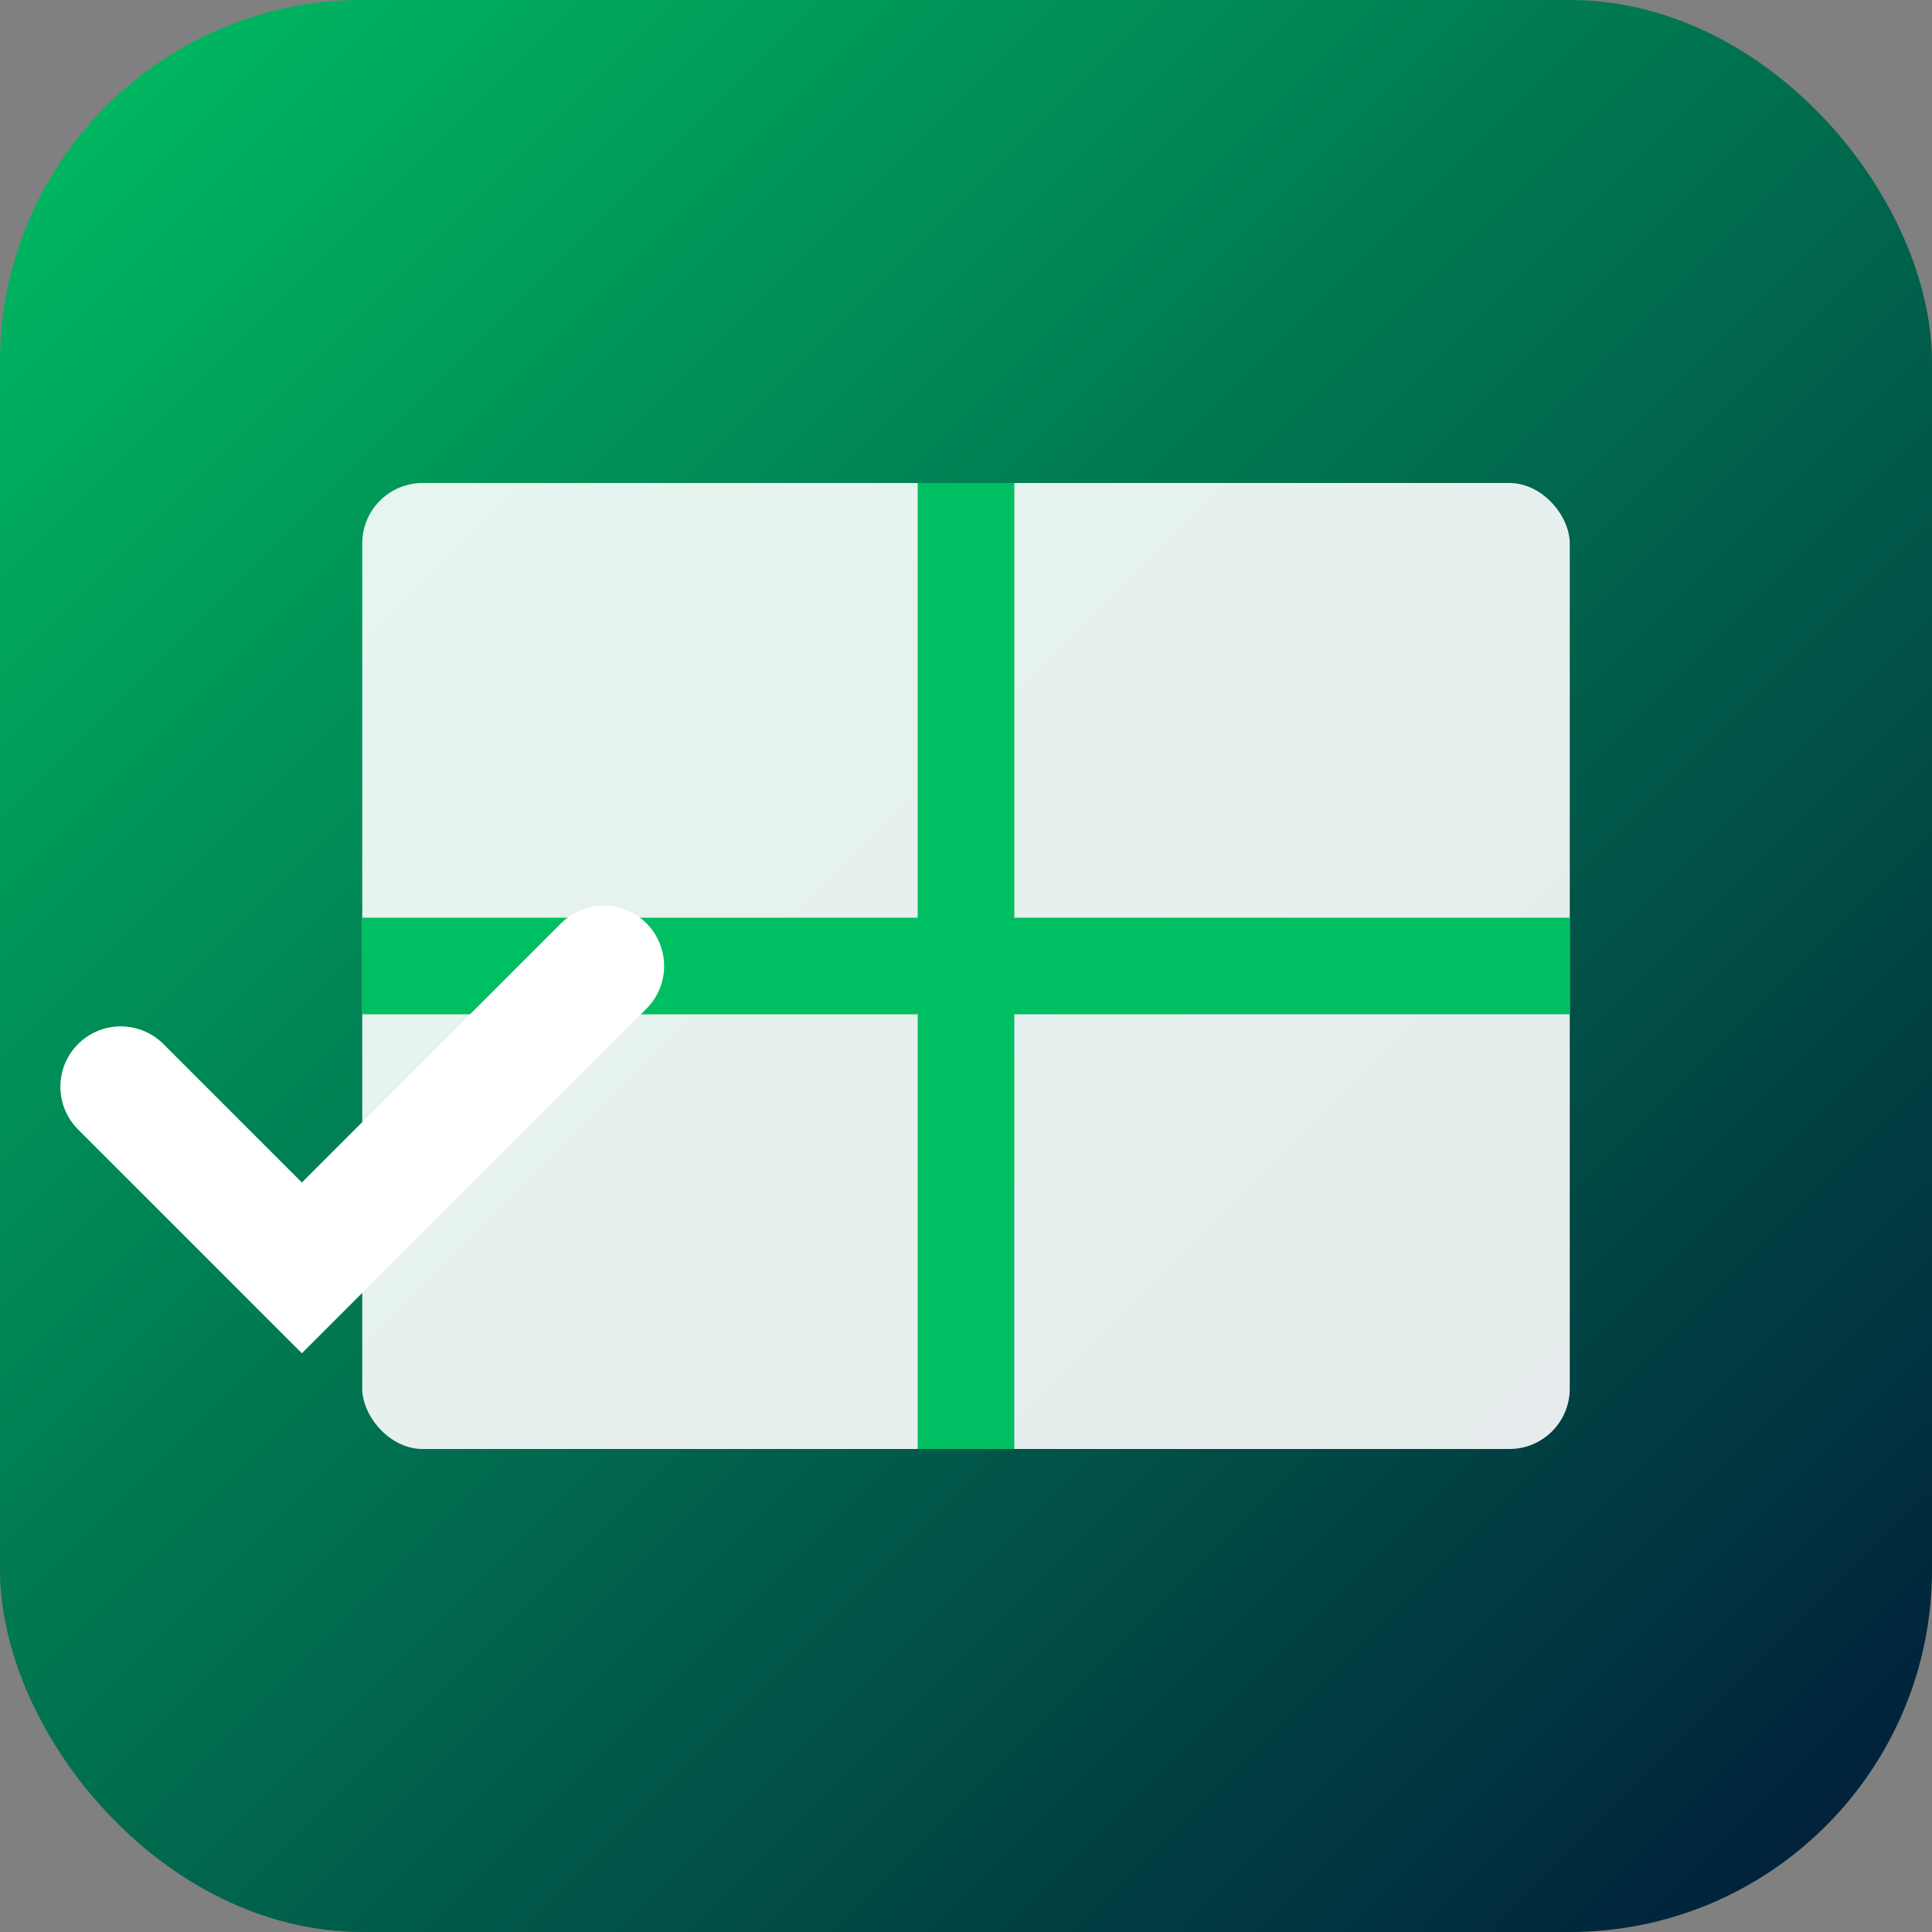 <svg xmlns="http://www.w3.org/2000/svg" viewBox="0 0 16 16" width="16" height="16">
  <rect x="0" y="0" width="16" height="16" fill="#808080" stroke="none"/>
  <defs>
    <linearGradient id="bg16" x1="0%" y1="0%" x2="100%" y2="100%">
      <stop offset="0%" style="stop-color:#00BF63;stop-opacity:1" />
      <stop offset="100%" style="stop-color:#011939;stop-opacity:1" />
    </linearGradient>
  </defs>
  
  <!-- Background -->
  <rect width="16" height="16" rx="3" ry="3" fill="url(#bg16)"/>
  
  <!-- Main box -->
  <rect x="3" y="4" width="10" height="8" rx="0.5" ry="0.5" fill="#ffffff" opacity="0.9"/>
  
  <!-- Box cross -->
  <line x1="3" y1="8" x2="13" y2="8" stroke="#00BF63" stroke-width="0.8"/>
  <line x1="8" y1="4" x2="8" y2="12" stroke="#00BF63" stroke-width="0.8"/>
  
  <!-- Checkmark -->
  <path d="M1 9 L2.5 10.5 L5 8" stroke="#ffffff" stroke-width="1" fill="none" stroke-linecap="round"/>
</svg>
